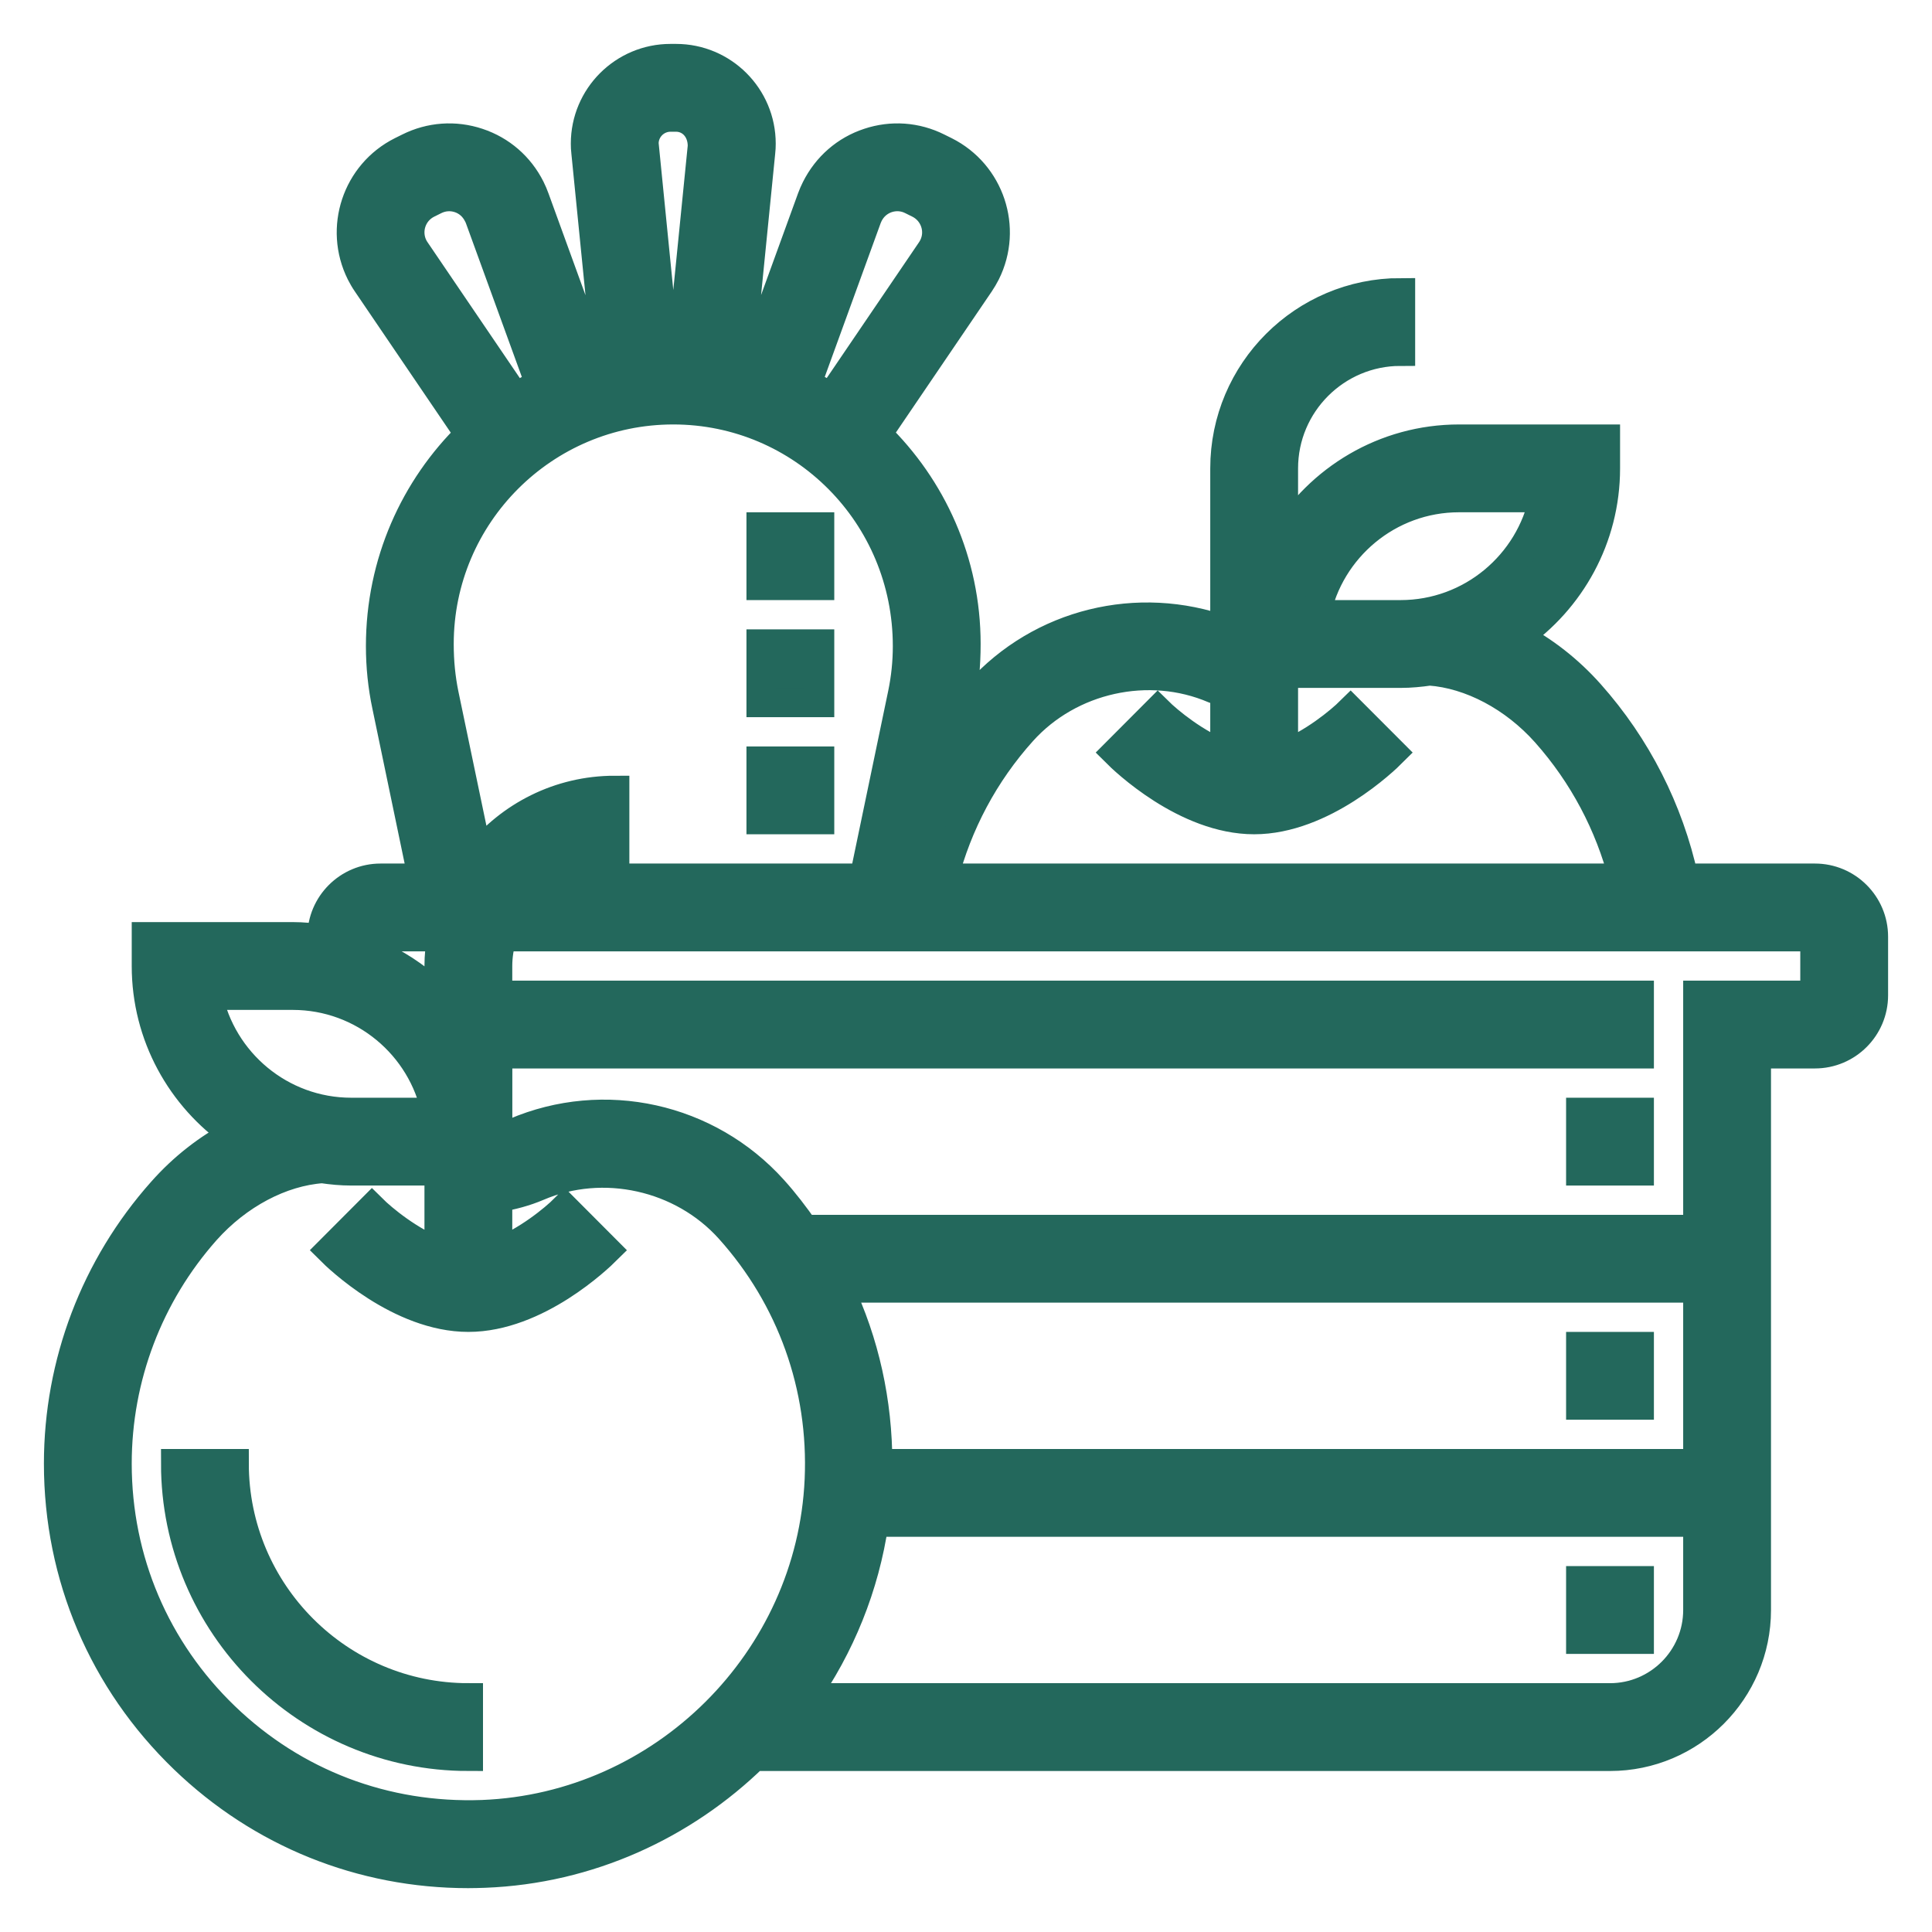 <svg width="33" height="33" viewBox="0 0 33 33" fill="none" xmlns="http://www.w3.org/2000/svg">
<path d="M28 19H27V20H28V19Z" fill="#23685C"/>
<path d="M28 23H27V24H28V23Z" fill="#23685C"/>
<path d="M28 27H27V28H28V27Z" fill="#23685C"/>
<path d="M31 15H28.759C28.503 13.832 27.955 12.751 27.154 11.851C26.791 11.443 26.366 11.113 25.912 10.876C26.823 10.243 27.422 9.191 27.422 8V7.5H24.922C23.648 7.5 22.535 8.187 21.922 9.207V8C21.922 6.897 22.819 6 23.922 6V5C22.267 5 20.922 6.346 20.922 8V10.774C19.442 10.239 17.779 10.639 16.716 11.822C16.587 11.964 16.467 12.113 16.352 12.265L16.395 12.056C16.465 11.722 16.5 11.378 16.5 11C16.5 9.595 15.916 8.326 14.98 7.418L16.733 4.838C16.771 4.782 16.805 4.723 16.837 4.661C17.218 3.897 16.907 2.966 16.144 2.584L16.019 2.522C15.649 2.337 15.23 2.307 14.838 2.438C14.445 2.568 14.127 2.844 13.938 3.221C13.911 3.275 13.887 3.33 13.867 3.385L12.848 6.189C12.779 6.17 12.709 6.152 12.639 6.136L12.992 2.601C12.998 2.552 13 2.502 13 2.453C13 1.651 12.348 1 11.547 1H11.453C10.652 1 10 1.651 10 2.453C10 2.502 10.002 2.552 10.008 2.598L10.361 6.136C10.29 6.153 10.221 6.171 10.152 6.191L9.133 3.387C9.113 3.33 9.089 3.275 9.059 3.214C8.873 2.844 8.556 2.568 8.163 2.438C7.771 2.307 7.351 2.337 6.981 2.522L6.856 2.584C6.093 2.966 5.783 3.897 6.165 4.663C6.196 4.723 6.229 4.782 6.268 4.838L8.022 7.42C7.085 8.334 6.5 9.613 6.5 11.036C6.5 11.378 6.535 11.722 6.606 12.056L7.219 15H6.5C5.949 15 5.5 15.448 5.5 16V16.04C5.336 16.017 5.17 16 5 16H2.5V16.5C2.5 17.691 3.099 18.744 4.011 19.376C3.555 19.613 3.131 19.942 2.768 20.352C1.628 21.633 1 23.284 1 25C1 26.921 1.762 28.712 3.147 30.045C4.464 31.312 6.177 32.001 7.997 32.001C8.091 32.001 8.184 31.998 8.277 31.995C10.057 31.927 11.675 31.175 12.879 30H27.5C28.878 30 30 28.879 30 27.5V18H31C31.552 18 32 17.552 32 17V16C32 15.448 31.552 15 31 15ZM24.922 8.5H26.372C26.139 9.639 25.13 10.5 23.922 10.5H22.473C22.704 9.361 23.715 8.5 24.922 8.5ZM17.459 12.49C18.273 11.585 19.621 11.287 20.736 11.764C20.796 11.789 20.86 11.809 20.922 11.831V12.898C20.425 12.713 19.954 12.323 19.775 12.146L19.069 12.854C19.186 12.971 20.248 14 21.422 14C22.596 14 23.659 12.971 23.776 12.854L23.069 12.146C22.89 12.323 22.419 12.713 21.922 12.898V11.5H23.922C24.091 11.5 24.256 11.484 24.419 11.46C25.12 11.511 25.861 11.902 26.407 12.515C27.044 13.232 27.493 14.082 27.73 15H16.114C16.354 14.071 16.81 13.211 17.459 12.49ZM14.807 3.727C14.815 3.708 14.822 3.689 14.836 3.661C14.902 3.53 15.014 3.433 15.153 3.386C15.293 3.34 15.441 3.35 15.572 3.416L15.697 3.478C15.967 3.614 16.078 3.943 15.943 4.212C15.932 4.234 15.918 4.257 15.905 4.277L14.194 6.795C14.06 6.708 13.921 6.628 13.779 6.554L14.807 3.727ZM11 2.453C11 2.203 11.203 2 11.453 2H11.547C11.796 2 11.999 2.203 11.997 2.498L11.646 6.008C11.598 6.006 11.55 6 11.5 6C11.45 6 11.402 6.006 11.354 6.008L11 2.453ZM7.096 4.278C7.082 4.257 7.068 4.235 7.058 4.214C6.923 3.943 7.032 3.614 7.303 3.478L7.428 3.416C7.559 3.351 7.707 3.34 7.846 3.386C7.986 3.433 8.098 3.53 8.168 3.671C8.178 3.688 8.185 3.707 8.193 3.727L9.222 6.556C9.079 6.629 8.941 6.709 8.806 6.795L7.096 4.278ZM11.5 7C13.706 7 15.5 8.794 15.5 11.036C15.5 11.309 15.472 11.584 15.416 11.852L14.76 15H9.191C9.543 14.693 9.997 14.5 10.5 14.5V13.5C9.555 13.5 8.712 13.94 8.162 14.625L7.583 11.852C7.529 11.584 7.5 11.309 7.5 11C7.5 8.794 9.294 7 11.5 7ZM6.5 16H7.545C7.518 16.163 7.5 16.329 7.5 16.5V17.055C7.213 16.762 6.875 16.521 6.5 16.343V16ZM5 17C6.207 17 7.218 17.86 7.449 19H6C4.793 19 3.783 18.14 3.55 17H5ZM8.239 30.995C6.58 31.055 5.027 30.465 3.841 29.324C2.654 28.182 2 26.646 2 25C2 23.529 2.538 22.114 3.514 21.015C4.061 20.402 4.801 20.01 5.503 19.96C5.665 19.984 5.83 20 6 20H7.5V21.398C7.003 21.213 6.532 20.823 6.353 20.645L5.646 21.354C5.763 21.471 6.827 22.5 8 22.5C9.174 22.5 10.236 21.471 10.354 21.354L9.647 20.645C9.468 20.823 8.996 21.212 8.5 21.398V20.456C8.739 20.418 8.972 20.355 9.186 20.264C10.3 19.785 11.649 20.085 12.463 20.99C13.52 22.166 14.064 23.686 13.994 25.273C13.857 28.363 11.329 30.876 8.239 30.995ZM14.992 25C14.992 23.949 14.768 22.928 14.326 22H29V25H14.992ZM27.5 29H13.732C14.348 28.123 14.768 27.102 14.928 26H29V27.5C29 28.327 28.327 29 27.5 29ZM31 17H29V21H13.738C13.573 20.765 13.4 20.537 13.206 20.322C12.092 19.084 10.318 18.692 8.793 19.345C8.701 19.384 8.601 19.409 8.501 19.434V18H28V17H8.5V16.5C8.5 16.326 8.529 16.161 8.571 16H31V17Z" fill="#23685C"/>
<path d="M4 25H3C3 27.757 5.243 30 8 30V29C5.795 29 4 27.206 4 25Z" fill="#23685C"/>
<path d="M14 9H13V10H14V9Z" fill="#23685C"/>
<path d="M14 11H13V12H14V11Z" fill="#23685C"/>
<path d="M14 13H13V14H14V13Z" fill="#23685C"/>
<path d="M28 19H27V20H28V19Z" stroke="#23685C" stroke-width="0.5"/>
<path d="M28 23H27V24H28V23Z" stroke="#23685C" stroke-width="0.5"/>
<path d="M28 27H27V28H28V27Z" stroke="#23685C" stroke-width="0.5"/>
<path d="M31 15H28.759C28.503 13.832 27.955 12.751 27.154 11.851C26.791 11.443 26.366 11.113 25.912 10.876C26.823 10.243 27.422 9.191 27.422 8V7.5H24.922C23.648 7.5 22.535 8.187 21.922 9.207V8C21.922 6.897 22.819 6 23.922 6V5C22.267 5 20.922 6.346 20.922 8V10.774C19.442 10.239 17.779 10.639 16.716 11.822C16.587 11.964 16.467 12.113 16.352 12.265L16.395 12.056C16.465 11.722 16.5 11.378 16.5 11C16.5 9.595 15.916 8.326 14.98 7.418L16.733 4.838C16.771 4.782 16.805 4.723 16.837 4.661C17.218 3.897 16.907 2.966 16.144 2.584L16.019 2.522C15.649 2.337 15.23 2.307 14.838 2.438C14.445 2.568 14.127 2.844 13.938 3.221C13.911 3.275 13.887 3.33 13.867 3.385L12.848 6.189C12.779 6.17 12.709 6.152 12.639 6.136L12.992 2.601C12.998 2.552 13 2.502 13 2.453C13 1.651 12.348 1 11.547 1H11.453C10.652 1 10 1.651 10 2.453C10 2.502 10.002 2.552 10.008 2.598L10.361 6.136C10.29 6.153 10.221 6.171 10.152 6.191L9.133 3.387C9.113 3.33 9.089 3.275 9.059 3.214C8.873 2.844 8.556 2.568 8.163 2.438C7.771 2.307 7.351 2.337 6.981 2.522L6.856 2.584C6.093 2.966 5.783 3.897 6.165 4.663C6.196 4.723 6.229 4.782 6.268 4.838L8.022 7.42C7.085 8.334 6.5 9.613 6.5 11.036C6.5 11.378 6.535 11.722 6.606 12.056L7.219 15H6.5C5.949 15 5.5 15.448 5.5 16V16.04C5.336 16.017 5.17 16 5 16H2.5V16.5C2.5 17.691 3.099 18.744 4.011 19.376C3.555 19.613 3.131 19.942 2.768 20.352C1.628 21.633 1 23.284 1 25C1 26.921 1.762 28.712 3.147 30.045C4.464 31.312 6.177 32.001 7.997 32.001C8.091 32.001 8.184 31.998 8.277 31.995C10.057 31.927 11.675 31.175 12.879 30H27.5C28.878 30 30 28.879 30 27.5V18H31C31.552 18 32 17.552 32 17V16C32 15.448 31.552 15 31 15ZM24.922 8.5H26.372C26.139 9.639 25.13 10.5 23.922 10.5H22.473C22.704 9.361 23.715 8.5 24.922 8.5ZM17.459 12.49C18.273 11.585 19.621 11.287 20.736 11.764C20.796 11.789 20.86 11.809 20.922 11.831V12.898C20.425 12.713 19.954 12.323 19.775 12.146L19.069 12.854C19.186 12.971 20.248 14 21.422 14C22.596 14 23.659 12.971 23.776 12.854L23.069 12.146C22.89 12.323 22.419 12.713 21.922 12.898V11.5H23.922C24.091 11.5 24.256 11.484 24.419 11.46C25.12 11.511 25.861 11.902 26.407 12.515C27.044 13.232 27.493 14.082 27.73 15H16.114C16.354 14.071 16.81 13.211 17.459 12.49ZM14.807 3.727C14.815 3.708 14.822 3.689 14.836 3.661C14.902 3.53 15.014 3.433 15.153 3.386C15.293 3.34 15.441 3.35 15.572 3.416L15.697 3.478C15.967 3.614 16.078 3.943 15.943 4.212C15.932 4.234 15.918 4.257 15.905 4.277L14.194 6.795C14.06 6.708 13.921 6.628 13.779 6.554L14.807 3.727ZM11 2.453C11 2.203 11.203 2 11.453 2H11.547C11.796 2 11.999 2.203 11.997 2.498L11.646 6.008C11.598 6.006 11.55 6 11.5 6C11.45 6 11.402 6.006 11.354 6.008L11 2.453ZM7.096 4.278C7.082 4.257 7.068 4.235 7.058 4.214C6.923 3.943 7.032 3.614 7.303 3.478L7.428 3.416C7.559 3.351 7.707 3.34 7.846 3.386C7.986 3.433 8.098 3.53 8.168 3.671C8.178 3.688 8.185 3.707 8.193 3.727L9.222 6.556C9.079 6.629 8.941 6.709 8.806 6.795L7.096 4.278ZM11.5 7C13.706 7 15.5 8.794 15.5 11.036C15.5 11.309 15.472 11.584 15.416 11.852L14.76 15H9.191C9.543 14.693 9.997 14.5 10.5 14.5V13.5C9.555 13.5 8.712 13.94 8.162 14.625L7.583 11.852C7.529 11.584 7.5 11.309 7.5 11C7.5 8.794 9.294 7 11.5 7ZM6.5 16H7.545C7.518 16.163 7.5 16.329 7.5 16.5V17.055C7.213 16.762 6.875 16.521 6.5 16.343V16ZM5 17C6.207 17 7.218 17.86 7.449 19H6C4.793 19 3.783 18.14 3.55 17H5ZM8.239 30.995C6.58 31.055 5.027 30.465 3.841 29.324C2.654 28.182 2 26.646 2 25C2 23.529 2.538 22.114 3.514 21.015C4.061 20.402 4.801 20.01 5.503 19.96C5.665 19.984 5.83 20 6 20H7.5V21.398C7.003 21.213 6.532 20.823 6.353 20.645L5.646 21.354C5.763 21.471 6.827 22.5 8 22.5C9.174 22.5 10.236 21.471 10.354 21.354L9.647 20.645C9.468 20.823 8.996 21.212 8.5 21.398V20.456C8.739 20.418 8.972 20.355 9.186 20.264C10.3 19.785 11.649 20.085 12.463 20.99C13.52 22.166 14.064 23.686 13.994 25.273C13.857 28.363 11.329 30.876 8.239 30.995ZM14.992 25C14.992 23.949 14.768 22.928 14.326 22H29V25H14.992ZM27.5 29H13.732C14.348 28.123 14.768 27.102 14.928 26H29V27.5C29 28.327 28.327 29 27.5 29ZM31 17H29V21H13.738C13.573 20.765 13.4 20.537 13.206 20.322C12.092 19.084 10.318 18.692 8.793 19.345C8.701 19.384 8.601 19.409 8.501 19.434V18H28V17H8.5V16.5C8.5 16.326 8.529 16.161 8.571 16H31V17Z" stroke="#23685C" stroke-width="0.5"/>
<path d="M4 25H3C3 27.757 5.243 30 8 30V29C5.795 29 4 27.206 4 25Z" stroke="#23685C" stroke-width="0.5"/>
<path d="M14 9H13V10H14V9Z" stroke="#23685C" stroke-width="0.5"/>
<path d="M14 11H13V12H14V11Z" stroke="#23685C" stroke-width="0.5"/>
<path d="M14 13H13V14H14V13Z" stroke="#23685C" stroke-width="0.5"/>
</svg>
